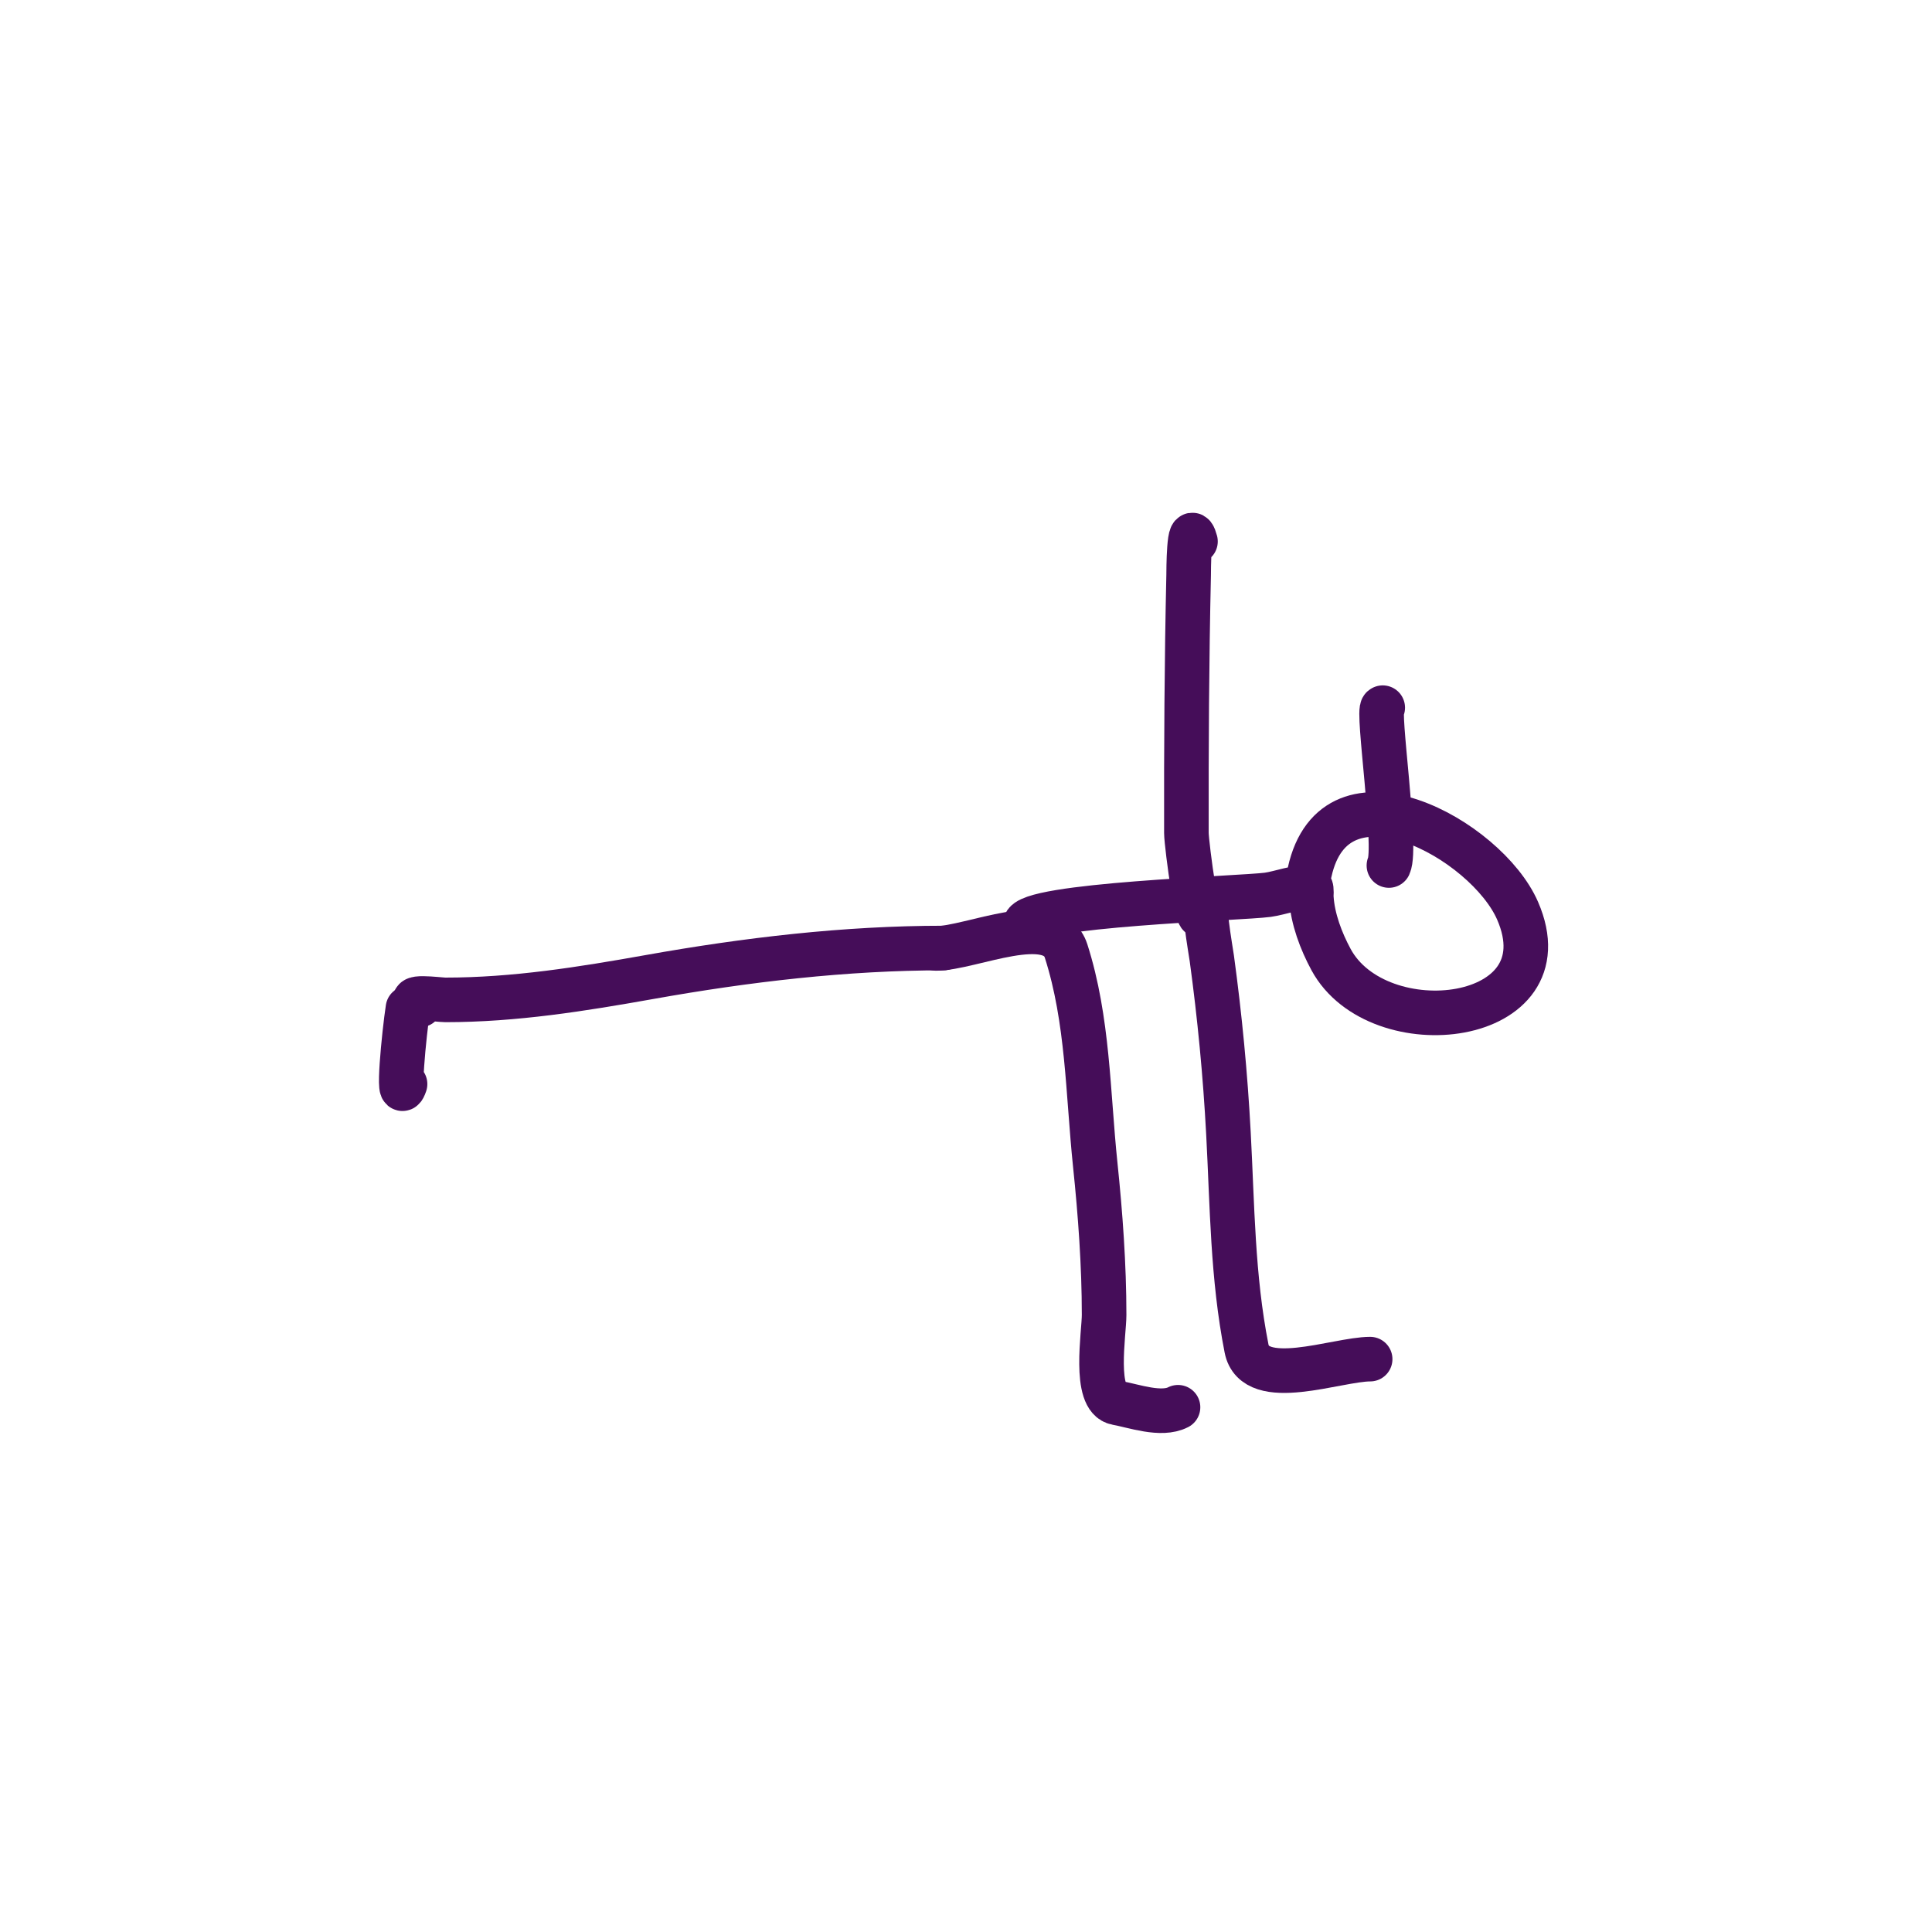 <svg width="130" height="130" viewBox="0 0 130 130" fill="none" xmlns="http://www.w3.org/2000/svg">
<rect width="130" height="130" fill="white"/>
<path d="M28.266 67.618C26.988 66.913 29.533 67.28 29.972 67.28C34.623 67.28 39.155 66.553 43.725 65.738C50.227 64.579 56.877 63.791 63.495 63.791" stroke="#450D59" stroke-width="3" stroke-linecap="round" stroke-linejoin="round"/>
<path d="M27.45 67.844C27.192 69.526 26.696 74.552 27.255 72.945" stroke="#450D59" stroke-width="3" stroke-linecap="round" stroke-linejoin="round"/>
<path d="M62.992 63.817C65.319 63.817 70.841 61.198 71.735 63.991C73.22 68.631 73.194 73.542 73.695 78.353C74.041 81.673 74.293 85.134 74.293 88.477C74.293 89.713 73.552 94.105 75.136 94.392C76.309 94.605 78.131 95.273 79.266 94.691" stroke="#450D59" stroke-width="3" stroke-linecap="round" stroke-linejoin="round"/>
<path d="M68.973 62.212C69.022 60.879 83.583 60.446 85.301 60.209C86.191 60.086 87.287 59.627 88.196 59.731C88.267 59.739 88.233 60.359 88.237 60.411C88.329 61.837 88.888 63.315 89.56 64.562C92.719 70.421 105.45 68.961 102.117 61.286C100.027 56.471 89.832 50.873 88.122 58.69" stroke="#450D59" stroke-width="3" stroke-linecap="round" stroke-linejoin="round"/>
<path d="M93.041 47.618C92.632 47.632 94.03 57.02 93.457 58.238" stroke="#450D59" stroke-width="3" stroke-linecap="round" stroke-linejoin="round"/>
<path d="M80.441 36.433C79.978 34.732 79.983 38.583 79.981 38.689C79.851 44.468 79.819 50.262 79.83 56.043C79.832 56.846 80.709 63.392 80.866 61.137" stroke="#450D59" stroke-width="3" stroke-linecap="round" stroke-linejoin="round"/>
<path d="M81.265 60.407C80.798 60.221 81.472 63.985 81.541 64.49C82.074 68.395 82.449 72.314 82.659 76.249C82.921 81.136 82.928 85.922 83.877 90.733C84.443 93.605 89.963 91.453 92.194 91.453" stroke="#450D59" stroke-width="3" stroke-linecap="round" stroke-linejoin="round"/>
</svg>
